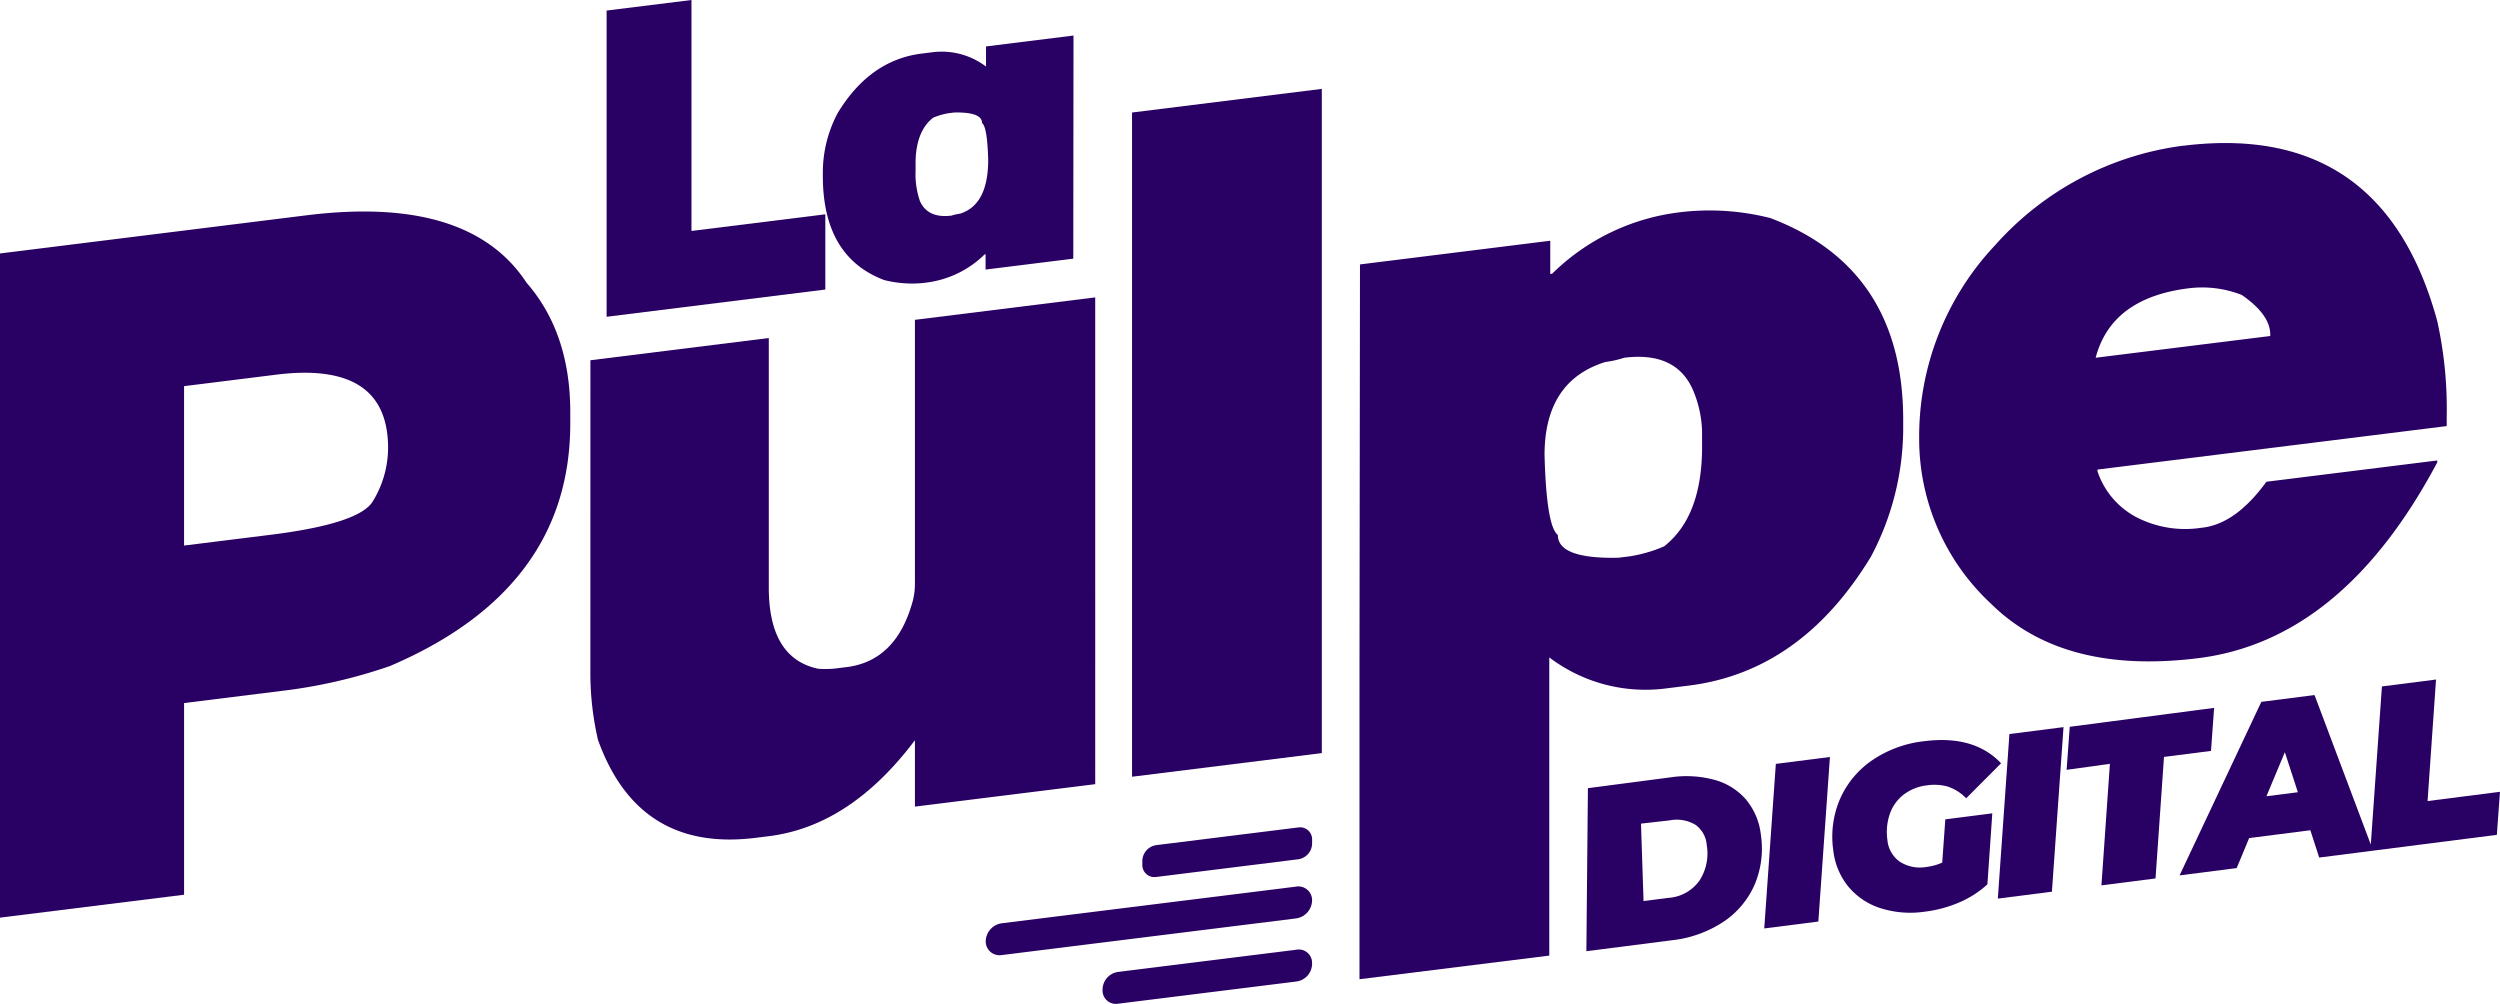 <svg xmlns="http://www.w3.org/2000/svg" width="244.383" height="98.129" viewBox="0 0 244.383 98.129"><defs><style>.a{fill:#290063;}</style></defs><g transform="translate(-65 -6478.266)"><g transform="translate(65 6478.266)"><path class="a" d="M-1312.41,265.455q15.906-1.98,21.519,6.6,4.266,4.9,4.267,12.64V285.8q0,16.186-17.624,23.714a50.384,50.384,0,0,1-10.574,2.43l-9.554,1.189v18.737l-17.995,2.24V269.185Zm-11.966,16.7v15.583l8.441-1.051q8.719-1.086,10.018-3.288a10.052,10.052,0,0,0,1.484-5.194q0-8.533-10.945-7.171Z" transform="translate(1342.37 -244.408)"/><path class="a" d="M-993.3,322l17.438-2.171v24.395q0,6.911,4.823,7.933a9.532,9.532,0,0,0,1.67-.022l1.113-.139q4.915-.612,6.493-6.559a6.836,6.836,0,0,0,.186-1.693V318.05l17.624-2.194V363.44l-17.624,2.194v-6.493q-6.308,8.392-14.284,9.384l-1.3.162q-11.456,1.426-15.4-9.585a29.2,29.2,0,0,1-.742-6.215Z" transform="translate(1051.014 -286.785)"/><path class="a" d="M-673.113,259.835V194.906l18.551-2.31v64.929Z" transform="translate(783.773 -183.907)"/><path class="a" d="M-507.355,264.644a24.094,24.094,0,0,1,8.9.561q12.985,4.922,12.986,19.717v.557a26.822,26.822,0,0,1-3.153,12.822q-6.817,11.238-17.809,12.606l-2.412.3a15.554,15.554,0,0,1-11.223-3.055V337.3l-18.552,2.31V308.978l.047-39.241,18.6-2.315v3.247l.185-.023a21.375,21.375,0,0,1,12.429-6m2.226,21.428a10.976,10.976,0,0,0-.928-4.151q-1.67-3.688-6.678-3.064a10.5,10.5,0,0,1-1.855.417q-5.937,1.852-5.937,9.087.185,6.98,1.3,7.815,0,2.366,5.937,2.229l1.113-.139a13.929,13.929,0,0,0,3.34-.972q3.71-2.92,3.71-9.737Z" transform="translate(671.513 -243.888)"/><path class="a" d="M-181.986,224.9q19.525-2.431,24.859,17.126a39.841,39.841,0,0,1,.927,9.392v.881l-34.134,4.25v.186a7.9,7.9,0,0,0,4.452,4.779,10.4,10.4,0,0,0,5.194.791l.649-.081q3.246-.4,6.215-4.484l16.7-2.079v.185q-9.23,17.382-23.375,19.142-13.172,1.64-20.221-5.3a21.991,21.991,0,0,1-7.049-16.166,27.285,27.285,0,0,1,7.42-18.9,29.693,29.693,0,0,1,18.366-9.73m-8.533,20.727,17.067-2.125v-.139q0-1.948-2.783-3.874a10.617,10.617,0,0,0-5.194-.652q-7.56.941-9.09,6.79" transform="translate(395.374 -210.648)"/><path class="a" d="M-975.448,140.041v22.577l13.085-1.629v7.355l-21.38,2.662V141.073Z" transform="translate(1043.041 -140.041)"/><path class="a" d="M-845.832,185.218a11.107,11.107,0,0,1-4.1-.259q-5.987-2.27-5.987-10.159v-.256a12.365,12.365,0,0,1,1.454-5.911q3.143-5.18,8.21-5.811l1.112-.139a7.173,7.173,0,0,1,5.174,1.408v-1.967l8.552-1.065-.021,21.81-8.574,1.067v-1.5l-.086.011a9.854,9.854,0,0,1-5.73,2.766m-1.026-10.947a8.132,8.132,0,0,0,.427,2.983q.77,1.7,3.079,1.413a4.87,4.87,0,0,1,.855-.192q2.736-.875,2.737-5.258-.086-3.217-.6-3.6,0-1.09-2.737-1.028l-.513.064a6.4,6.4,0,0,0-1.539.448q-1.711,1.347-1.71,4.489Z" transform="translate(936.355 -157.585)"/><path class="a" d="M-671.527,701.441-689,703.616a1.761,1.761,0,0,0-1.506,1.693v.1A1.3,1.3,0,0,0-689,706.723l17.468-2.175a1.761,1.761,0,0,0,1.506-1.693v-.1a1.3,1.3,0,0,0-1.506-1.318" transform="translate(798.285 -608.606)"/><path class="a" d="M-729.25,664.144l-28.8,3.586a1.817,1.817,0,0,0-1.553,1.747,1.346,1.346,0,0,0,1.553,1.36l28.8-3.586A1.817,1.817,0,0,0-727.7,665.5a1.346,1.346,0,0,0-1.553-1.36" transform="translate(855.961 -577.475)"/><path class="a" d="M-651.774,629.2l-13.885,1.729a1.585,1.585,0,0,0-1.356,1.524v.4a1.175,1.175,0,0,0,1.356,1.187l13.885-1.729a1.585,1.585,0,0,0,1.355-1.524v-.4a1.174,1.174,0,0,0-1.355-1.187" transform="translate(778.682 -548.314)"/><path class="a" d="M-388.86,601.27a6.242,6.242,0,0,0-3.062-1.954,10.476,10.476,0,0,0-4.372-.261l-8.064,1.057-.15,15.935,8.4-1.074a11.332,11.332,0,0,0,4.934-1.758,8.421,8.421,0,0,0,3.081-3.6,9.01,9.01,0,0,0,.646-4.922,6.466,6.466,0,0,0-1.416-3.418m-4.586,7.862a4.029,4.029,0,0,1-3.006,1.694l-2.465.315-.249-7.569,2.795-.318a3.6,3.6,0,0,1,2.526.429,2.679,2.679,0,0,1,1.109,2,4.865,4.865,0,0,1-.709,3.45" transform="translate(559.581 -523.065)"/><path class="a" d="M-299.345,604.326l5.288-.676,1.133-16.086-5.288.676Z" transform="translate(471.806 -513.567)"/><path class="a" d="M-248.35,589.534a5.338,5.338,0,0,1-1.518.422,3.64,3.64,0,0,1-2.639-.517,2.9,2.9,0,0,1-1.2-2.112,5.459,5.459,0,0,1,.233-2.546,4.073,4.073,0,0,1,1.352-1.892,4.624,4.624,0,0,1,2.309-.91,4.769,4.769,0,0,1,2.044.137,4.454,4.454,0,0,1,1.761,1.13l3.412-3.42q-2.633-2.783-7.518-2.159a11.211,11.211,0,0,0-5.09,1.869,8.929,8.929,0,0,0-3.138,3.783,9.341,9.341,0,0,0-.656,5.026,6.783,6.783,0,0,0,1.464,3.525,6.73,6.73,0,0,0,3.14,2.116,9.655,9.655,0,0,0,4.337.345,12.3,12.3,0,0,0,3.423-.927,9.682,9.682,0,0,0,2.7-1.746l.48-6.939-4.594.587Z" transform="translate(438.208 -505.212)"/><path class="a" d="M-160.116,570.594l-1.133,16.086,5.288-.676,1.133-16.086Z" transform="translate(356.543 -498.839)"/><path class="a" d="M-106.16,558.541l-14.113,1.85-.305,4.206,4.231-.587-.828,11.88,5.288-.676.828-11.88,4.594-.587Z" transform="translate(322.597 -489.344)"/><path class="a" d="M-29.542,553.658l.828-11.88-5.289.676-1.088,15.456-5.5-14.614-5.2.664-7.99,16.963,5.58-.713,1.219-2.934,5.983-.764.864,2.668,5.266-.673,12.1-1.546.305-4.207Zm-15.751-.47,1.8-4.306,1.274,3.914Z" transform="translate(266.844 -475.352)"/></g></g></svg>